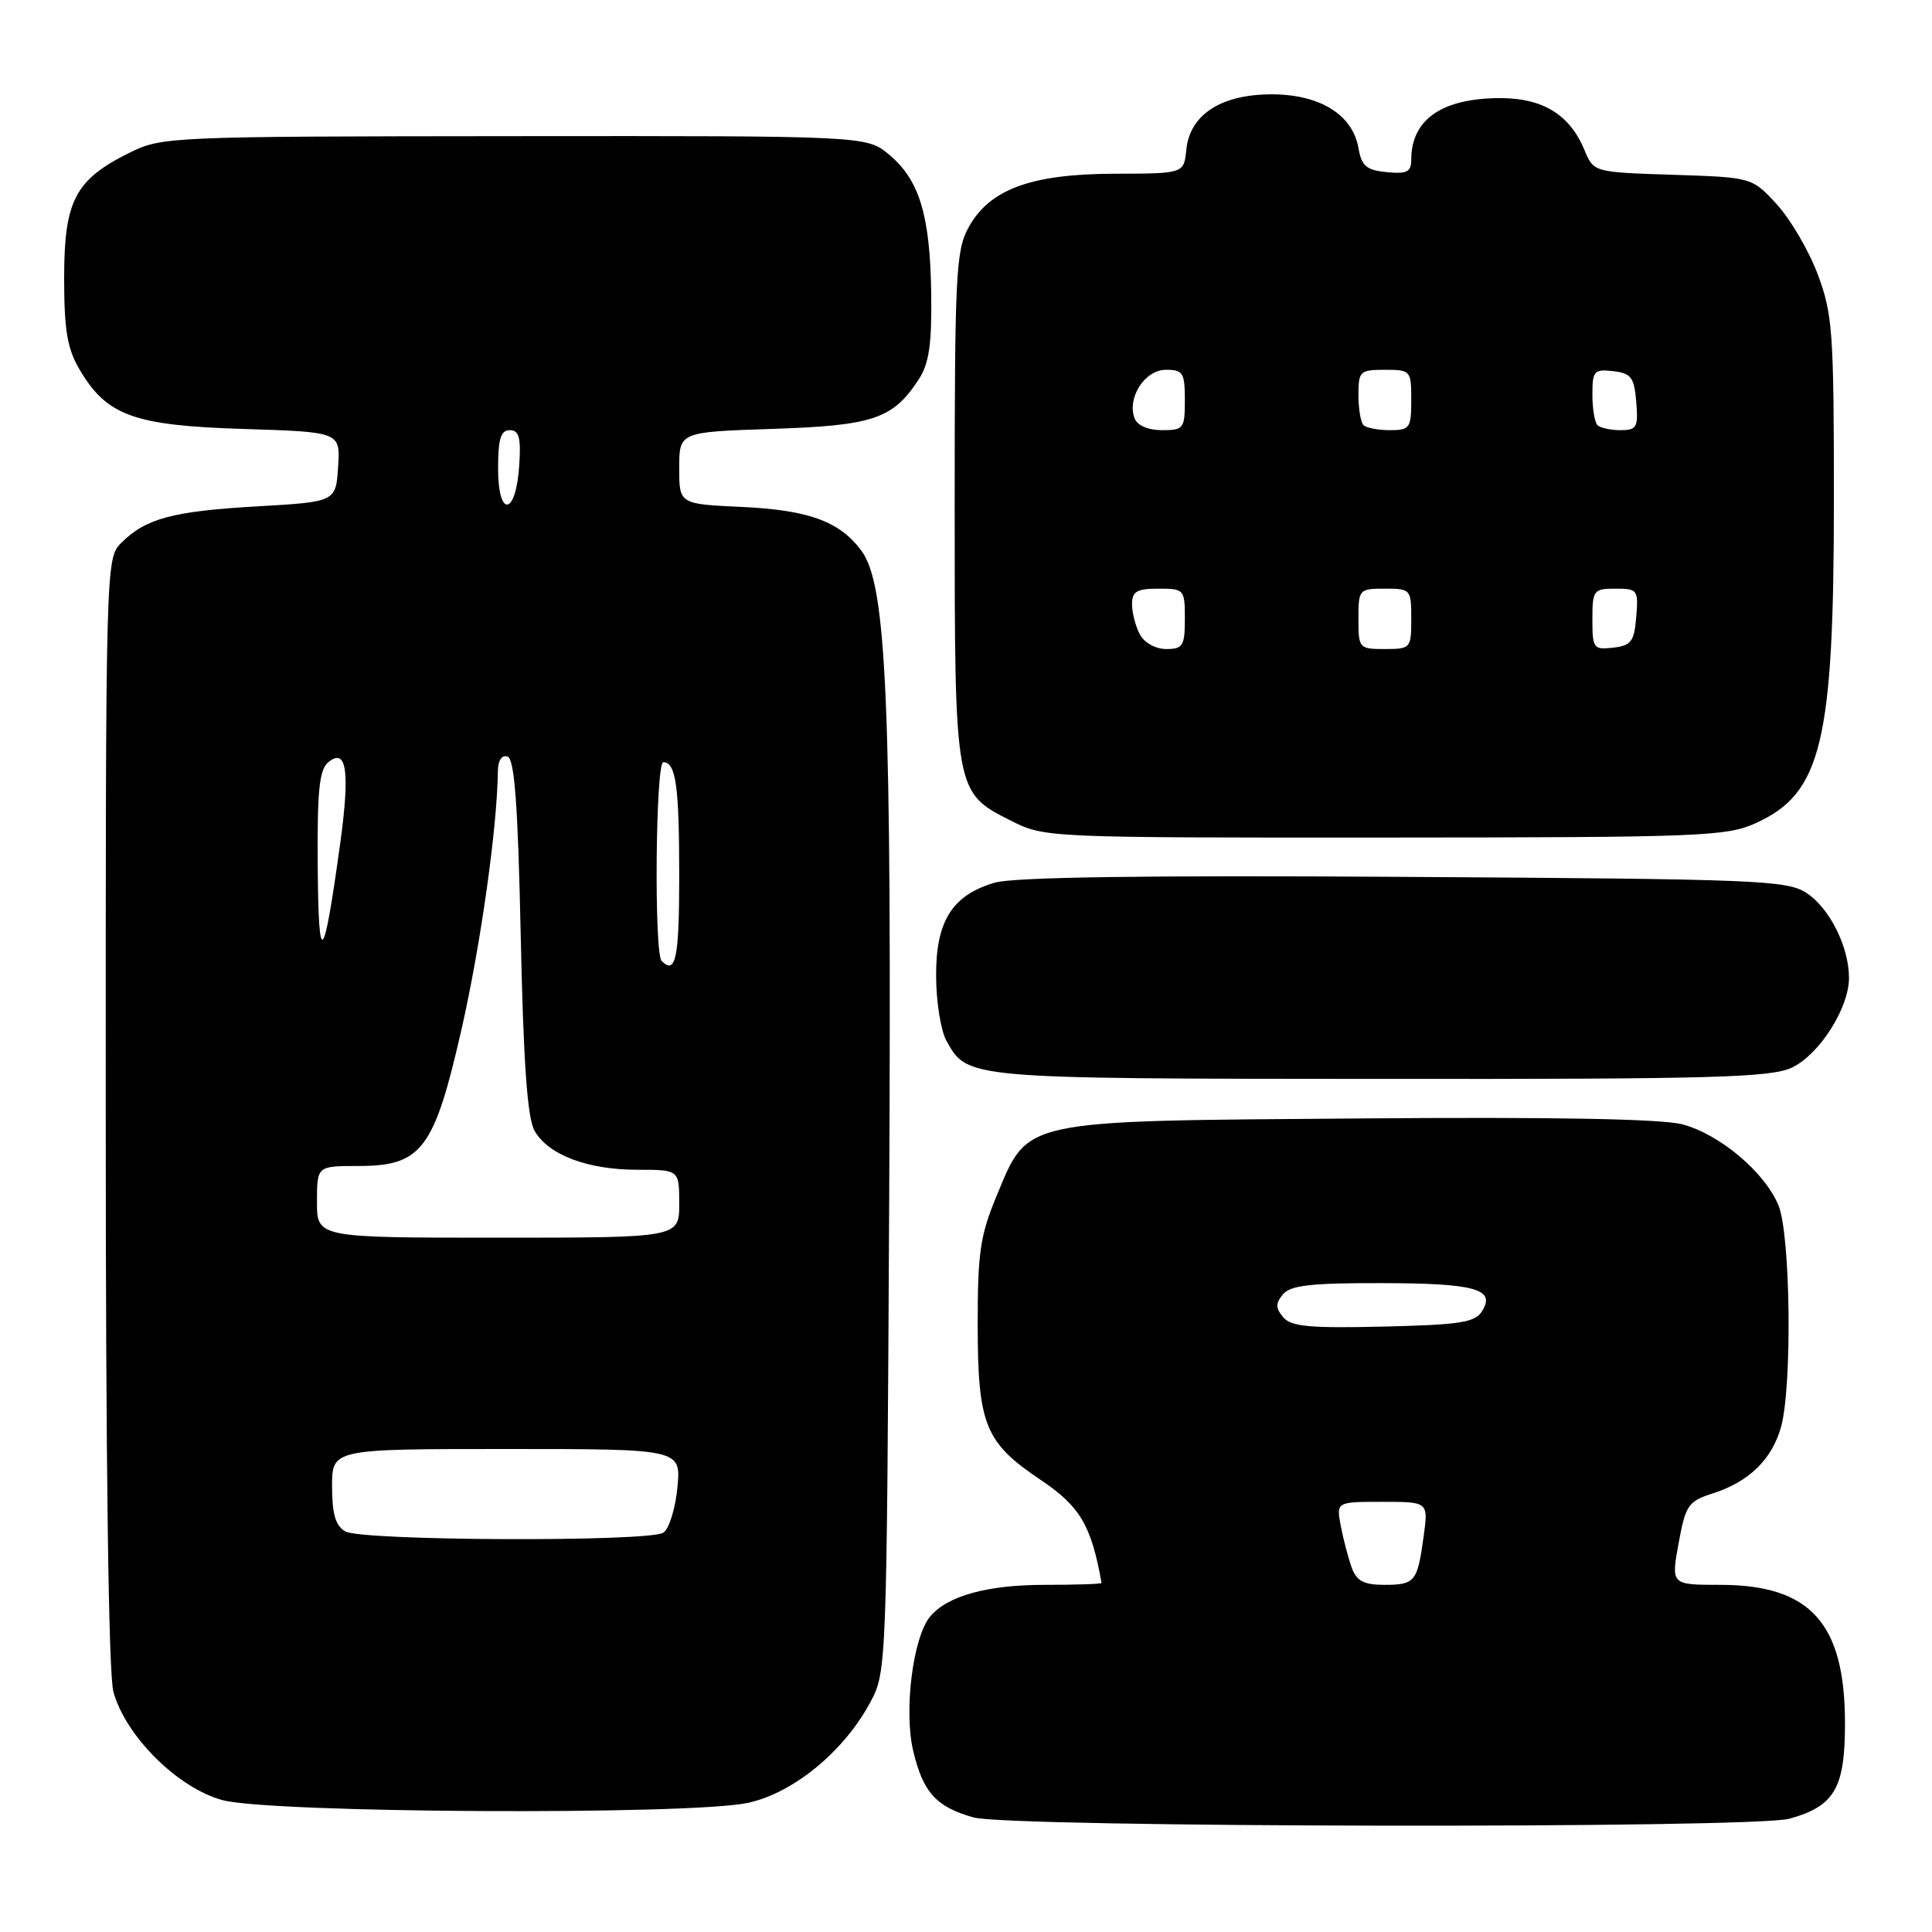 <?xml version="1.0" encoding="UTF-8" standalone="no"?>
<!DOCTYPE svg PUBLIC "-//W3C//DTD SVG 1.1//EN" "http://www.w3.org/Graphics/SVG/1.1/DTD/svg11.dtd" >
<svg xmlns="http://www.w3.org/2000/svg" xmlns:xlink="http://www.w3.org/1999/xlink" version="1.1" viewBox="0 0 256 256">
 <g >
 <path fill="currentColor"
d=" M 237.10 240.99 C 243.13 239.31 244.50 236.92 244.47 228.14 C 244.42 215.04 239.84 210.01 227.96 210.00 C 221.42 210.00 221.42 210.00 222.42 204.51 C 223.35 199.42 223.69 198.93 226.96 197.88 C 231.74 196.36 234.80 193.37 236.00 189.07 C 237.49 183.68 237.26 163.55 235.65 159.70 C 233.82 155.31 227.90 150.32 222.96 148.99 C 220.24 148.26 206.04 147.99 180.19 148.20 C 134.83 148.55 136.32 148.23 132.02 158.55 C 129.89 163.66 129.54 166.05 129.55 175.50 C 129.56 188.82 130.51 191.15 137.93 196.12 C 143.10 199.58 144.62 202.16 145.96 209.75 C 145.98 209.89 142.61 210.00 138.47 210.00 C 130.82 210.00 125.52 211.46 123.24 214.21 C 120.96 216.96 119.74 226.73 121.01 232.03 C 122.32 237.52 124.05 239.42 129.00 240.82 C 133.74 242.17 232.30 242.32 237.10 240.99 Z  M 99.10 238.89 C 105.12 237.59 111.84 232.07 115.33 225.54 C 117.48 221.54 117.50 220.88 117.82 159.19 C 118.16 92.98 117.50 77.54 114.16 73.00 C 111.28 69.09 107.17 67.58 98.25 67.17 C 90.00 66.79 90.00 66.79 90.00 62.02 C 90.00 57.24 90.00 57.24 102.36 56.83 C 115.72 56.39 118.32 55.51 121.74 50.27 C 123.10 48.18 123.48 45.64 123.39 38.98 C 123.26 28.59 121.85 23.89 117.86 20.53 C 114.85 18.00 114.85 18.00 68.17 18.04 C 22.08 18.08 21.45 18.11 17.06 20.29 C 9.95 23.83 8.50 26.62 8.50 36.82 C 8.50 43.75 8.91 46.20 10.54 48.96 C 14.13 55.08 17.74 56.39 32.27 56.84 C 45.10 57.24 45.10 57.24 44.80 61.87 C 44.50 66.50 44.50 66.50 34.00 67.10 C 22.82 67.75 19.30 68.70 16.04 71.96 C 14.02 73.98 14.00 74.85 14.01 147.25 C 14.01 194.13 14.38 221.83 15.03 224.19 C 16.68 230.10 23.58 236.94 29.50 238.53 C 35.95 240.25 91.38 240.54 99.10 238.89 Z  M 237.44 141.46 C 241.08 139.73 245.00 133.58 245.00 129.58 C 245.00 125.46 242.44 120.34 239.38 118.33 C 236.79 116.63 233.01 116.48 186.05 116.19 C 151.70 115.97 134.32 116.22 131.80 116.96 C 126.15 118.62 123.99 122.08 124.04 129.38 C 124.05 132.75 124.67 136.58 125.40 137.89 C 128.20 142.96 127.88 142.93 182.85 142.96 C 227.01 143.00 234.65 142.78 237.44 141.46 Z  M 232.67 109.06 C 241.37 105.11 243.00 98.35 243.00 66.14 C 243.00 44.03 242.83 41.61 240.87 36.38 C 239.70 33.25 237.26 29.07 235.45 27.09 C 232.16 23.50 232.16 23.50 221.66 23.16 C 211.17 22.82 211.17 22.82 209.95 19.88 C 208.02 15.21 204.44 13.00 198.82 13.00 C 191.09 13.00 187.00 15.82 187.00 21.15 C 187.00 22.78 186.43 23.07 183.75 22.81 C 181.06 22.55 180.42 22.01 180.00 19.61 C 179.23 15.19 174.88 12.50 168.50 12.50 C 161.80 12.50 157.65 15.19 157.19 19.85 C 156.87 23.00 156.87 23.00 147.69 23.02 C 136.60 23.05 131.09 25.08 128.32 30.17 C 126.66 33.20 126.50 36.52 126.50 67.00 C 126.50 105.05 126.49 104.98 133.96 108.75 C 138.39 110.99 138.72 111.00 183.46 110.98 C 225.50 110.96 228.78 110.83 232.67 109.06 Z  M 179.12 207.75 C 178.67 206.51 178.02 204.04 177.67 202.25 C 177.05 199.00 177.05 199.00 183.16 199.00 C 189.27 199.00 189.27 199.00 188.64 203.58 C 187.82 209.60 187.50 210.00 183.42 210.00 C 180.73 210.00 179.76 209.49 179.12 207.75 Z  M 170.02 174.53 C 169.01 173.31 169.01 172.70 170.00 171.50 C 170.98 170.32 173.74 170.00 182.87 170.02 C 195.46 170.03 198.22 170.79 196.39 173.72 C 195.45 175.24 193.52 175.54 183.29 175.78 C 173.50 176.01 171.06 175.78 170.02 174.53 Z  M 45.75 202.92 C 44.46 202.17 44.00 200.61 44.00 196.95 C 44.00 192.00 44.00 192.00 67.13 192.00 C 90.25 192.00 90.25 192.00 89.76 197.11 C 89.49 199.92 88.65 202.61 87.89 203.09 C 85.93 204.33 47.91 204.18 45.75 202.92 Z  M 42.00 159.25 C 42.00 154.50 42.00 154.50 47.48 154.50 C 55.88 154.50 57.53 152.32 61.16 136.36 C 63.70 125.18 65.89 109.61 65.97 102.17 C 65.99 100.75 66.49 100.00 67.25 100.25 C 68.18 100.56 68.63 106.60 69.00 124.08 C 69.36 140.93 69.88 148.15 70.83 149.83 C 72.65 153.03 77.85 155.00 84.47 155.00 C 90.00 155.00 90.00 155.00 90.00 159.50 C 90.00 164.00 90.00 164.00 66.00 164.00 C 42.00 164.00 42.00 164.00 42.00 159.25 Z  M 87.67 127.33 C 86.65 126.32 86.87 101.00 87.89 101.00 C 89.56 101.00 90.00 104.14 90.00 116.08 C 90.00 126.98 89.54 129.21 87.67 127.33 Z  M 42.10 114.87 C 42.02 104.82 42.30 101.99 43.49 101.01 C 45.93 98.99 46.40 102.19 45.07 111.82 C 42.86 127.83 42.21 128.50 42.10 114.87 Z  M 66.00 62.08 C 66.00 58.15 66.35 57.00 67.55 57.00 C 68.78 57.00 69.05 57.98 68.80 61.67 C 68.37 68.34 66.00 68.69 66.00 62.08 Z  M 151.04 84.07 C 150.47 83.00 150.00 81.20 150.00 80.07 C 150.00 78.37 150.63 78.00 153.50 78.00 C 156.92 78.00 157.00 78.10 157.00 82.00 C 157.00 85.58 156.74 86.00 154.54 86.00 C 153.12 86.00 151.63 85.17 151.04 84.07 Z  M 180.00 82.00 C 180.00 78.10 180.08 78.00 183.50 78.00 C 186.92 78.00 187.00 78.10 187.00 82.00 C 187.00 85.90 186.92 86.00 183.50 86.00 C 180.08 86.00 180.00 85.90 180.00 82.00 Z  M 211.00 82.07 C 211.00 78.20 211.15 78.00 214.06 78.00 C 216.99 78.00 217.11 78.17 216.81 81.75 C 216.54 85.01 216.14 85.54 213.75 85.82 C 211.15 86.12 211.00 85.91 211.00 82.07 Z  M 150.34 55.44 C 149.30 52.73 151.69 49.00 154.48 49.00 C 156.75 49.00 157.00 49.39 157.00 53.00 C 157.00 56.79 156.84 57.00 153.97 57.00 C 152.14 57.00 150.70 56.38 150.34 55.44 Z  M 180.67 56.33 C 180.30 55.97 180.00 54.17 180.00 52.33 C 180.00 49.19 180.20 49.00 183.50 49.00 C 186.92 49.00 187.00 49.10 187.00 53.00 C 187.00 56.73 186.81 57.00 184.17 57.00 C 182.61 57.00 181.03 56.70 180.67 56.33 Z  M 211.67 56.33 C 211.30 55.97 211.00 54.14 211.00 52.27 C 211.00 49.15 211.23 48.89 213.75 49.18 C 216.14 49.46 216.54 49.99 216.81 53.25 C 217.09 56.63 216.88 57.00 214.73 57.00 C 213.41 57.00 212.03 56.70 211.67 56.33 Z "/>
</g>
</svg>